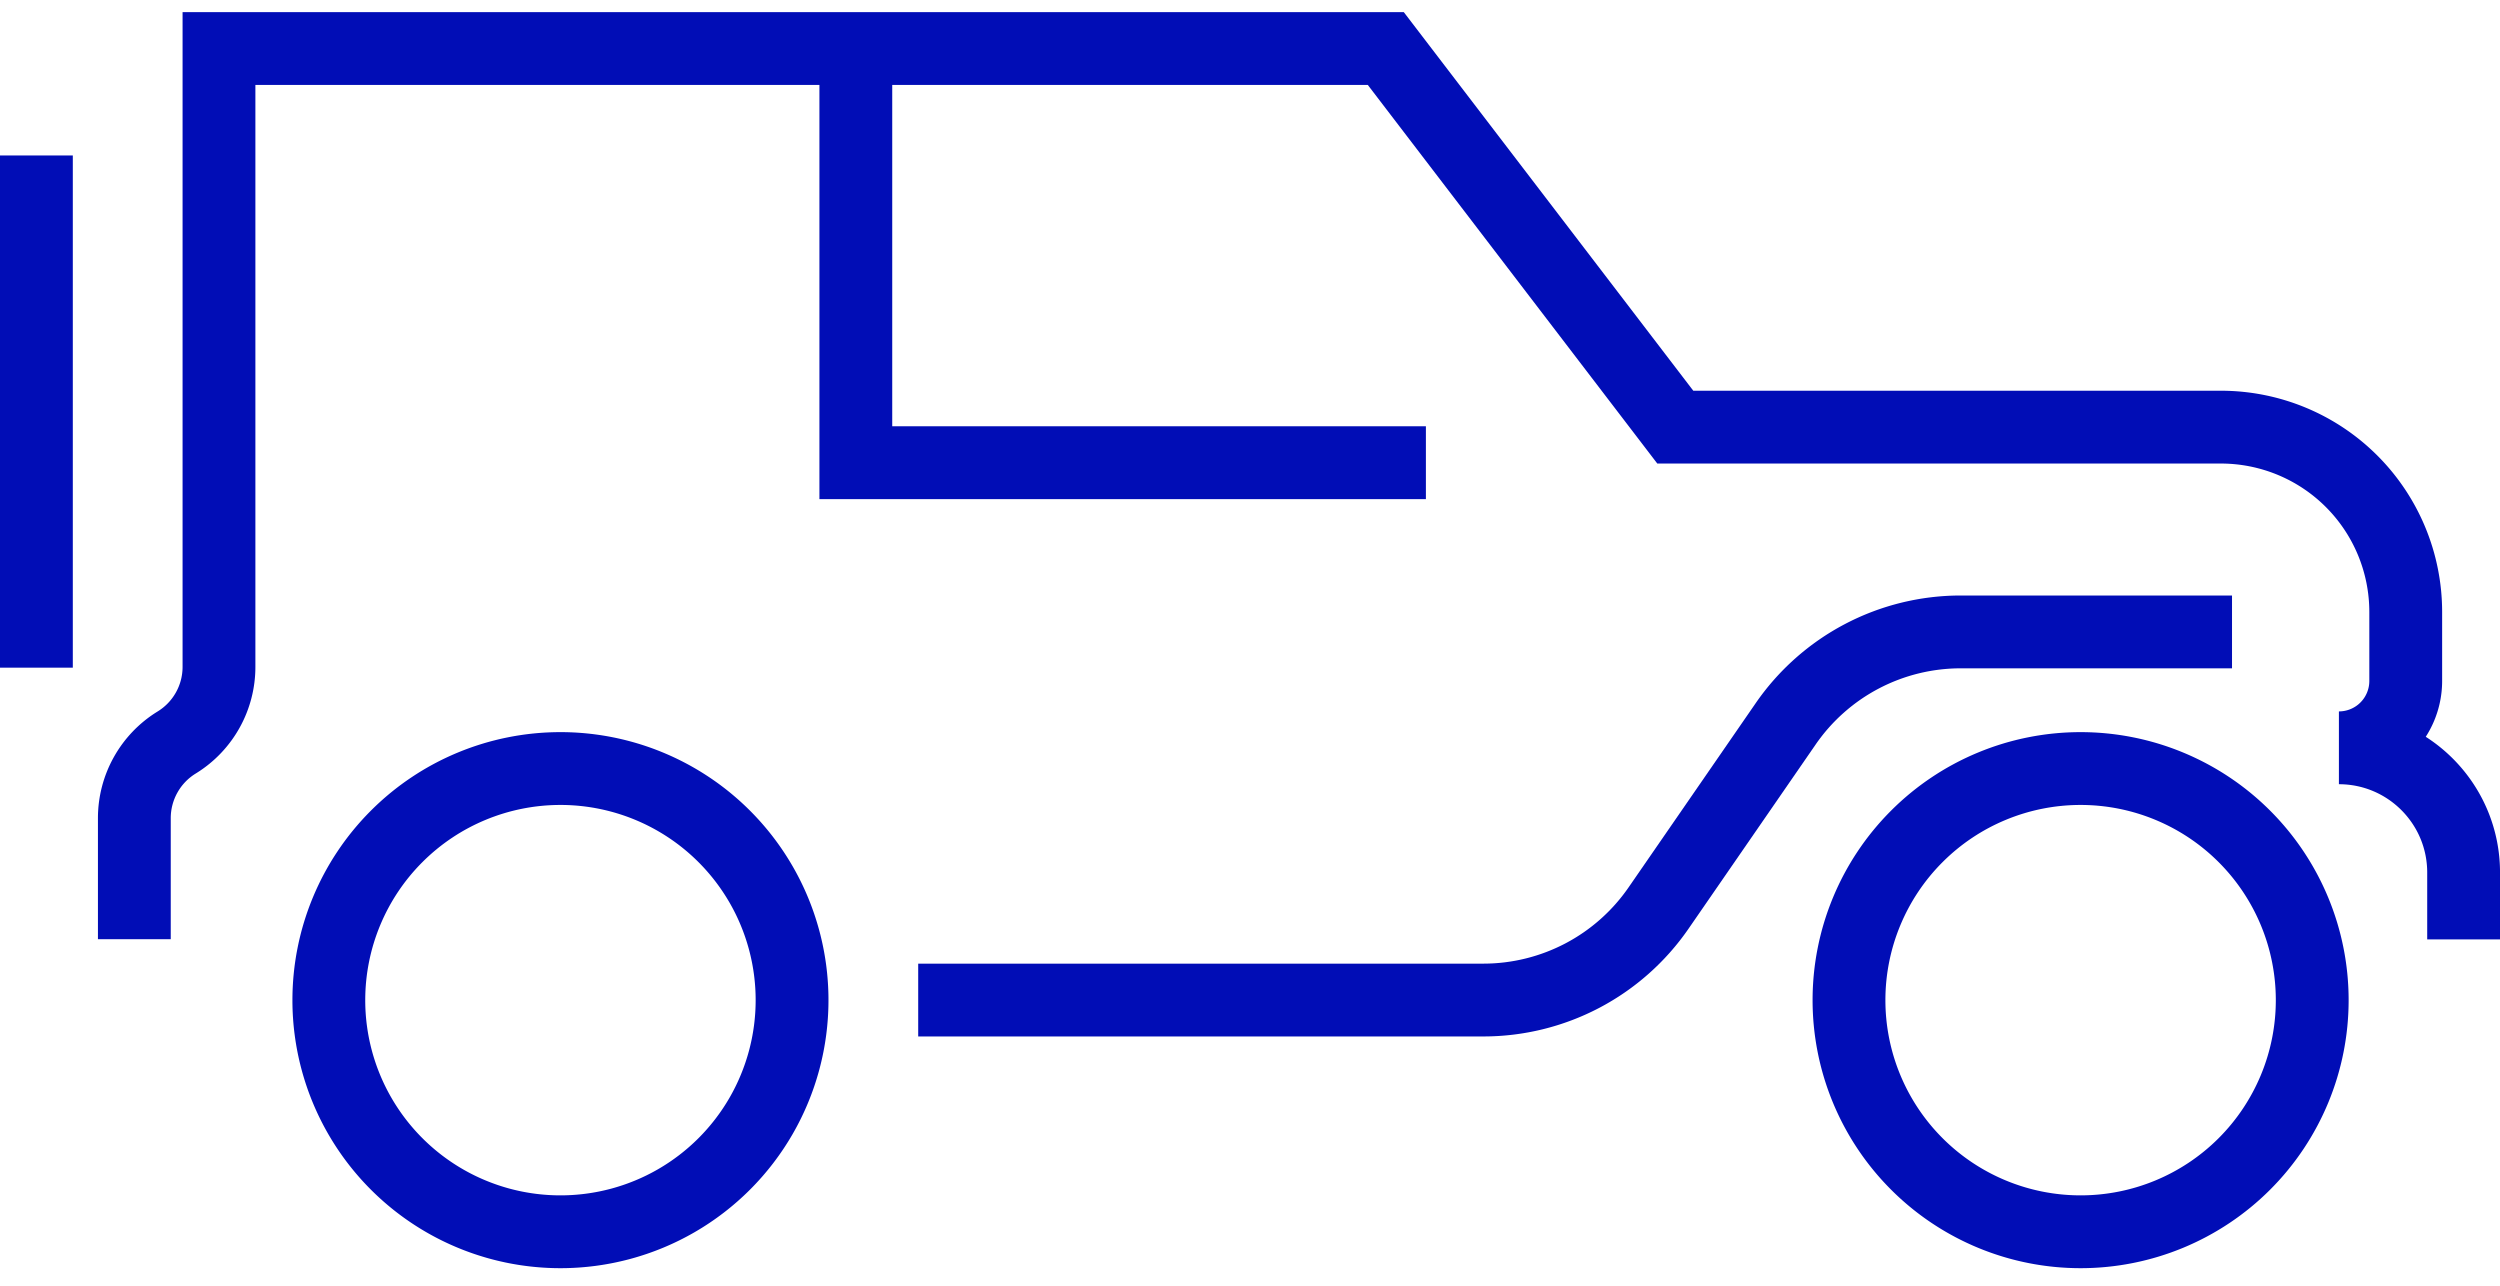 <svg width="103" height="53" fill="none" xmlns="http://www.w3.org/2000/svg"><path d="M23.09 50.749a9.542 9.542 0 009.543-9.543 9.542 9.542 0 00-9.543-9.542 9.542 9.542 0 00-9.542 9.542 9.542 9.542 0 009.542 9.543zm62.631 0a9.542 9.542 0 100-19.085 9.542 9.542 0 000 19.085z" stroke="#010DB6" stroke-width="3" stroke-miterlimit="10"/><path d="M5.535 38.696v-4.988c0-1.27.66-2.452 1.744-3.117a3.653 3.653 0 001.743-3.116V2h48.073l11.927 15.598H91.5a7.616 7.616 0 017.616 7.615v2.844a2.753 2.753 0 01-2.753 2.753c2.838 0 5.138 2.3 5.138 5.138v2.754M1.5 6.406v21.102" stroke="#010DB6" stroke-width="3" stroke-miterlimit="10"/><path d="M35.26 2v17.063h23.487m33.212 6.972H80.783a8.762 8.762 0 00-7.216 3.791l-5.234 7.585a8.769 8.769 0 01-7.216 3.791H37.83" stroke="#010DB6" stroke-width="3" stroke-miterlimit="10"/></svg>